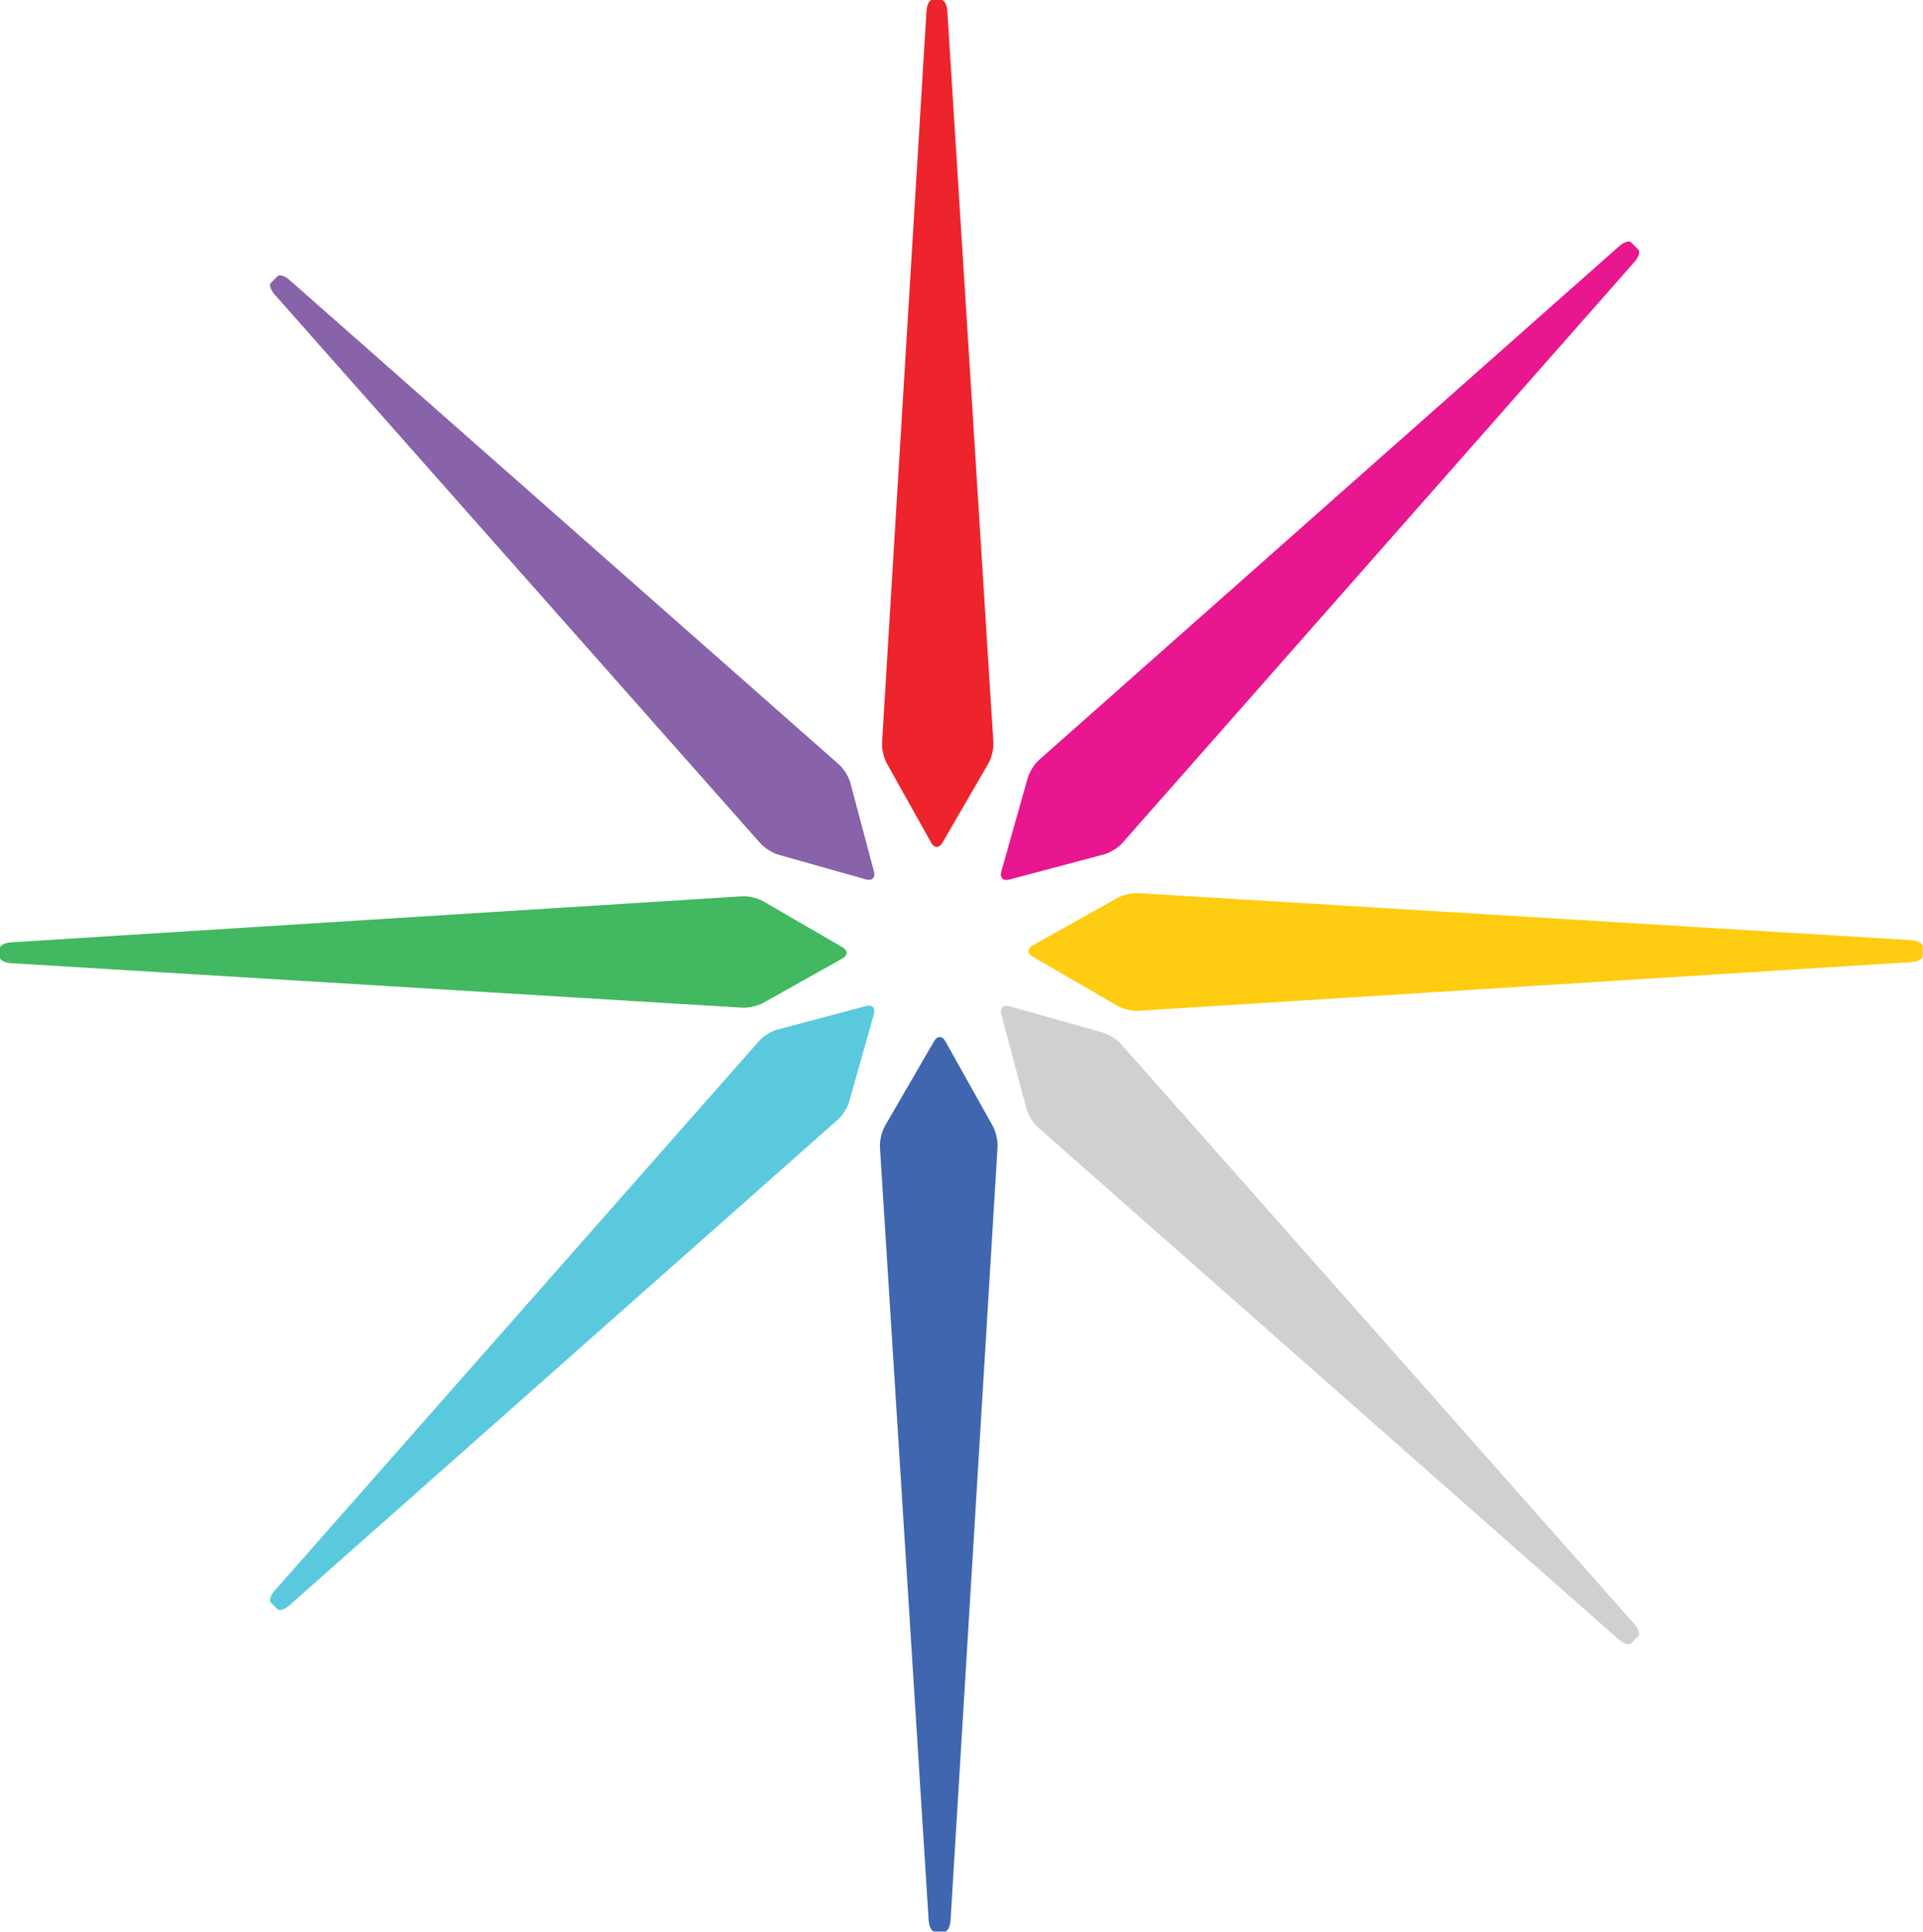 <?xml version="1.0" encoding="UTF-8" standalone="no"?>
<svg
   version="1.1"
   id="Layer_1"
   x="0px"
   y="0px"
   width="99.573"
   height="100"
   viewBox="0 0 99.573 100"
   enable-background="new 0 0 230 216"
   xml:space="preserve"
   inkscape:version="1.4.2 (f4327f4, 2025-05-13)"
   sodipodi:docname="Canal_2_(Las_Estrellas_2017).svg"
   xmlns:inkscape="http://www.inkscape.org/namespaces/inkscape"
   xmlns:sodipodi="http://sodipodi.sourceforge.net/DTD/sodipodi-0.dtd"
   xmlns="http://www.w3.org/2000/svg"
   xmlns:svg="http://www.w3.org/2000/svg"
   xmlns:rdf="http://www.w3.org/1999/02/22-rdf-syntax-ns#"
   xmlns:cc="http://creativecommons.org/ns#"
   xmlns:dc="http://purl.org/dc/elements/1.1/"><style
   id="style852" /><defs
   id="defs3041" /><sodipodi:namedview
   pagecolor="#ffffff"
   bordercolor="#666666"
   borderopacity="1"
   objecttolerance="10"
   gridtolerance="10"
   guidetolerance="10"
   inkscape:pageopacity="0"
   inkscape:pageshadow="2"
   inkscape:window-width="1920"
   inkscape:window-height="974"
   id="namedview3039"
   showgrid="false"
   fit-margin-top="0"
   fit-margin-left="0"
   fit-margin-right="0"
   fit-margin-bottom="0"
   inkscape:zoom="7.35"
   inkscape:cx="49.795918"
   inkscape:cy="50"
   inkscape:window-x="-11"
   inkscape:window-y="-11"
   inkscape:window-maximized="1"
   inkscape:current-layer="Layer_1"
   inkscape:document-rotation="0"
   inkscape:showpageshadow="2"
   inkscape:pagecheckerboard="0"
   inkscape:deskcolor="#d1d1d1" />



















<g
   id="g3045"
   transform="matrix(0.578,0,0,0.578,-18.414,-0.142)"><path
     d="m 111.125,101.104 c -0.276,0.476 -0.474,1.314 -0.439,1.863 l 4.365,69.273 c 0.035,0.549 0.273,0.998 0.531,0.998 0.257,0 0.671,0 0.919,0 0.248,0 0.479,-0.449 0.512,-0.998 l 4.212,-69.273 c 0.033,-0.549 -0.159,-1.391 -0.428,-1.871 l -4.259,-7.609 c -0.269,-0.48 -0.714,-0.483 -0.99,-0.008 z"
     id="path3023"
     inkscape:connector-curvature="0"
     style="fill:#4066b0;fill-opacity:1" /><path
     d="m 122.262,90.358 c -0.529,-0.149 -0.848,0.164 -0.706,0.695 l 2.266,8.518 c 0.142,0.531 0.595,1.264 1.007,1.627 l 52.07,45.902 c 0.412,0.363 0.898,0.512 1.08,0.33 0.182,-0.183 0.474,-0.476 0.649,-0.651 0.175,-0.175 0.021,-0.656 -0.344,-1.068 L 132.279,93.744 c -0.365,-0.412 -1.097,-0.871 -1.626,-1.02 z"
     id="path3025"
     inkscape:connector-curvature="0"
     style="fill:#d0d0d0;fill-opacity:1" /><path
     d="m 178.298,23.682 c 0.363,-0.413 0.513,-0.899 0.331,-1.081 -0.182,-0.182 -0.474,-0.475 -0.649,-0.65 -0.176,-0.176 -0.656,-0.021 -1.068,0.344 l -51.964,46.004 c -0.412,0.365 -0.871,1.096 -1.021,1.625 l -2.369,8.394 c -0.149,0.529 0.163,0.847 0.695,0.706 l 8.518,-2.263 c 0.532,-0.141 1.265,-0.594 1.628,-1.007 z"
     id="path3027"
     inkscape:connector-curvature="0"
     style="fill:#e8168f;fill-opacity:1" /><path
     d="m 133.836,80.235 c -0.549,-0.033 -1.391,0.159 -1.87,0.428 l -7.607,4.259 c -0.479,0.269 -0.482,0.715 -0.007,0.991 l 7.621,4.423 c 0.476,0.276 1.314,0.474 1.863,0.439 l 69.275,-4.365 c 0.549,-0.035 0.998,-0.273 0.998,-0.531 0,-0.258 0,-0.671 0,-0.919 0,-0.248 -0.449,-0.479 -0.998,-0.512 z"
     id="path3029"
     inkscape:connector-curvature="0"
     style="fill:#fecc11;fill-opacity:1" /><path
     d="m 120.411,68.609 c 0.276,-0.476 0.474,-1.314 0.439,-1.863 L 116.724,1.244 c -0.034,-0.549 -0.263,-0.998 -0.507,-0.998 -0.244,0 -0.636,0 -0.872,0 -0.236,0 -0.455,0.449 -0.488,0.998 l -3.981,65.502 c -0.033,0.549 0.159,1.391 0.428,1.871 l 3.981,7.114 c 0.269,0.48 0.714,0.483 0.99,0.008 z"
     id="path3031"
     inkscape:connector-curvature="0"
     style="fill:#ed242c;fill-opacity:1" /><path
     d="m 109.449,79.009 c 0.529,0.149 0.847,-0.164 0.706,-0.695 l -2.118,-7.965 c -0.141,-0.531 -0.594,-1.264 -1.007,-1.627 L 57.794,25.321 c -0.413,-0.364 -0.891,-0.52 -1.063,-0.347 -0.172,0.172 -0.449,0.45 -0.615,0.616 -0.166,0.166 -0.003,0.639 0.361,1.051 l 43.5,49.136 c 0.365,0.412 1.096,0.871 1.625,1.02 z"
     id="path3033"
     inkscape:connector-curvature="0"
     style="fill:#8863aa;fill-opacity:1" /><path
     d="m 101.493,92.459 c -0.531,0.141 -1.264,0.594 -1.627,1.007 l -43.402,49.235 c -0.364,0.412 -0.52,0.892 -0.348,1.064 0.172,0.173 0.449,0.45 0.616,0.616 0.167,0.166 0.64,0.004 1.051,-0.361 l 49.134,-43.499 c 0.412,-0.365 0.871,-1.096 1.02,-1.625 l 2.215,-7.847 c 0.149,-0.529 -0.164,-0.847 -0.695,-0.706 z"
     id="path3035"
     inkscape:connector-curvature="0"
     style="fill:#5ac9dd;fill-opacity:1" /><path
     d="m 107.339,86.081 c 0.48,-0.269 0.483,-0.714 0.007,-0.991 l -7.126,-4.133 c -0.476,-0.276 -1.314,-0.474 -1.863,-0.439 l -65.504,4.125 c -0.549,0.035 -0.998,0.262 -0.998,0.506 0,0.244 0,0.636 0,0.871 0,0.235 0.449,0.455 0.998,0.488 l 65.504,3.987 c 0.549,0.033 1.391,-0.16 1.871,-0.428 z"
     id="path3037"
     inkscape:connector-curvature="0"
     style="fill:#42b861;fill-opacity:1" /></g>
</svg>
